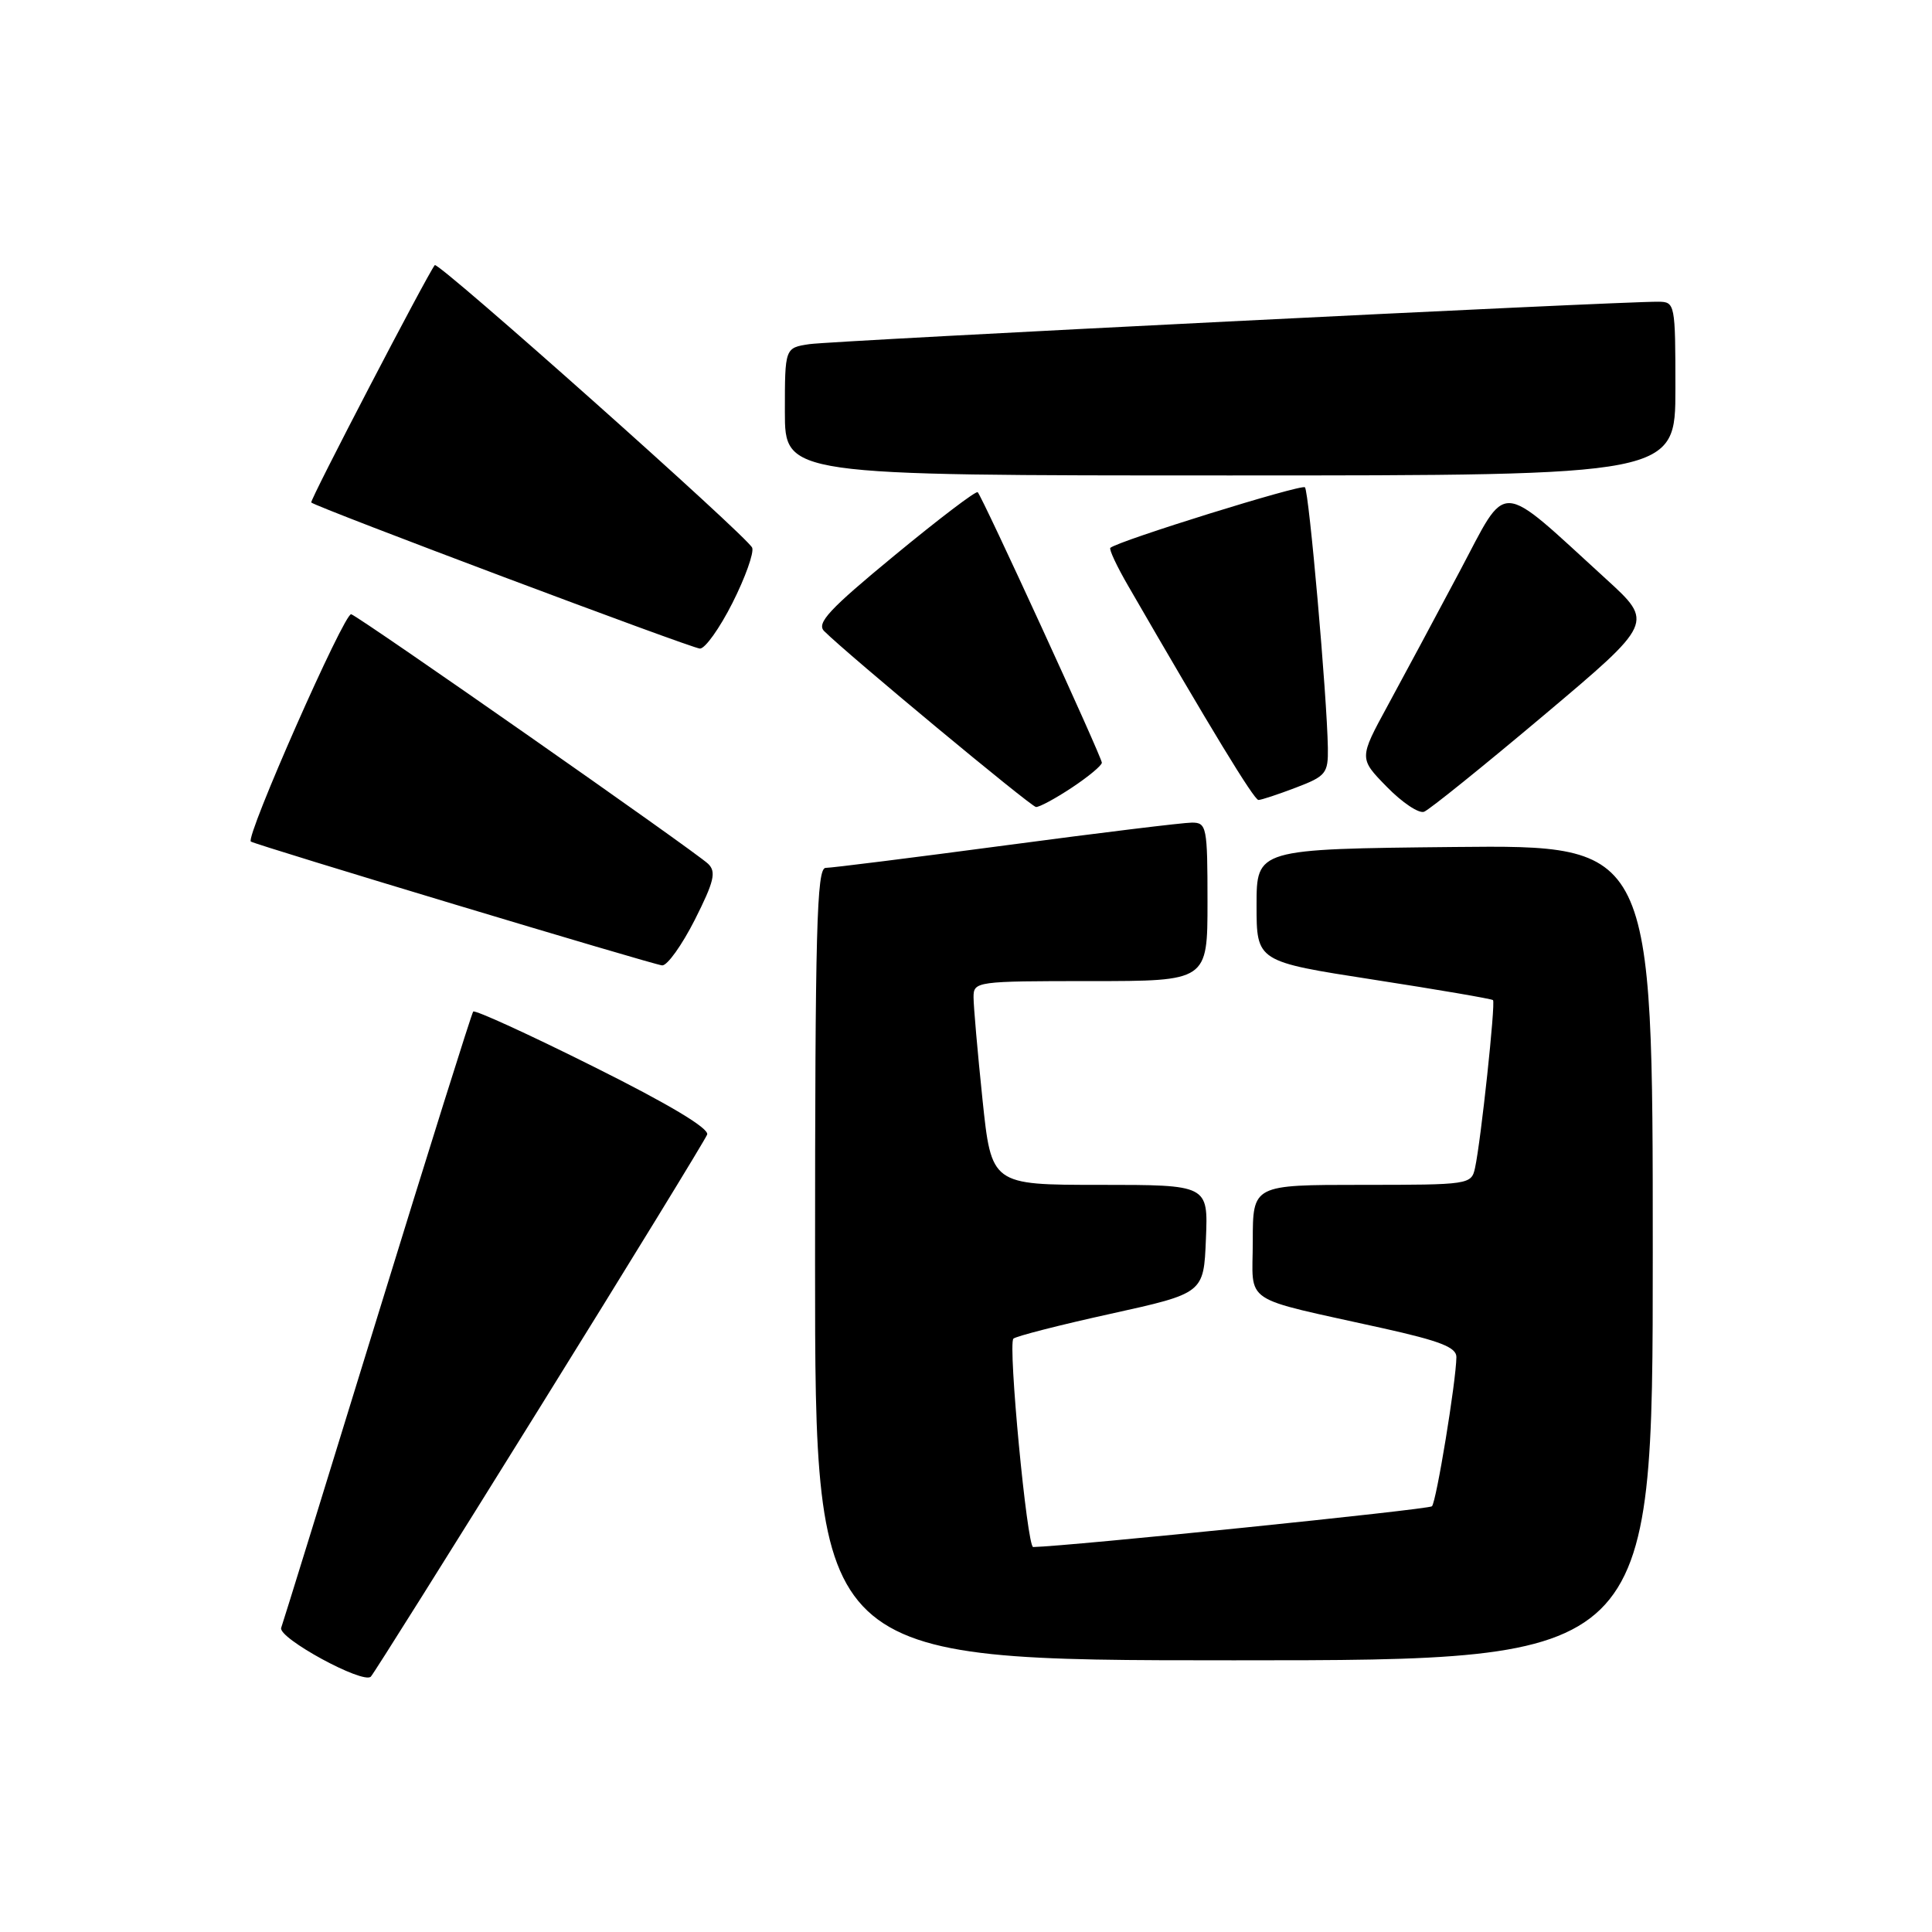 <?xml version="1.0" encoding="UTF-8" standalone="no"?>
<!DOCTYPE svg PUBLIC "-//W3C//DTD SVG 1.1//EN" "http://www.w3.org/Graphics/SVG/1.1/DTD/svg11.dtd" >
<svg xmlns="http://www.w3.org/2000/svg" xmlns:xlink="http://www.w3.org/1999/xlink" version="1.1" viewBox="0 0 256 256">
 <g >
 <path fill="currentColor"
d=" M 71.50 186.55 C 83.45 167.33 93.43 151.03 93.70 150.34 C 94.01 149.53 88.65 146.32 78.64 141.33 C 70.09 137.06 62.92 133.78 62.70 134.04 C 62.49 134.29 56.77 152.50 50.00 174.50 C 43.23 196.50 37.50 215.04 37.26 215.69 C 36.78 217.03 48.13 223.21 49.14 222.16 C 49.50 221.80 59.56 205.77 71.50 186.55 Z  M 219.00 165.98 C 219.00 111.97 219.00 111.97 192.75 112.23 C 166.50 112.50 166.50 112.50 166.50 119.95 C 166.50 127.41 166.50 127.41 182.00 129.81 C 190.53 131.13 197.65 132.35 197.83 132.52 C 198.19 132.85 196.23 151.18 195.45 154.75 C 194.97 156.96 194.69 157.00 180.48 157.00 C 166.00 157.00 166.00 157.00 166.00 164.46 C 166.00 173.00 164.13 171.75 183.25 176.00 C 190.84 177.69 193.00 178.53 192.98 179.83 C 192.94 183.04 190.32 199.01 189.74 199.59 C 189.32 200.02 141.57 204.89 136.90 204.99 C 136.09 205.00 133.54 178.13 134.28 177.38 C 134.61 177.06 140.41 175.57 147.19 174.08 C 159.50 171.36 159.50 171.36 159.79 164.18 C 160.09 157.00 160.09 157.00 145.73 157.00 C 131.37 157.00 131.37 157.00 130.18 145.64 C 129.53 139.39 129.00 133.31 129.00 132.14 C 129.00 130.05 129.33 130.00 144.50 130.00 C 160.00 130.00 160.00 130.00 160.00 119.50 C 160.00 109.55 159.89 109.00 157.93 109.00 C 156.80 109.00 145.73 110.35 133.34 112.00 C 120.94 113.65 110.17 115.00 109.40 115.00 C 108.22 115.00 108.00 123.11 108.00 167.50 C 108.00 220.00 108.00 220.00 163.50 220.00 C 219.00 220.00 219.00 220.00 219.00 165.98 Z  M 92.07 121.87 C 94.63 116.79 94.93 115.52 93.83 114.46 C 92.10 112.81 47.90 81.90 46.54 81.39 C 45.67 81.06 32.48 110.93 33.24 111.51 C 33.83 111.95 86.60 127.84 87.74 127.92 C 88.42 127.96 90.36 125.24 92.07 121.87 Z  M 204.55 94.79 C 219.14 82.50 219.14 82.50 212.82 76.73 C 198.25 63.44 199.89 63.53 193.41 75.72 C 190.26 81.65 185.97 89.65 183.88 93.49 C 180.07 100.49 180.07 100.49 183.76 104.26 C 185.79 106.34 188.01 107.83 188.70 107.56 C 189.39 107.30 196.52 101.55 204.55 94.79 Z  M 142.02 104.37 C 144.21 102.92 146.00 101.43 146.00 101.06 C 146.00 100.32 130.18 65.84 129.55 65.22 C 129.34 65.00 124.38 68.77 118.54 73.59 C 109.86 80.74 108.15 82.58 109.21 83.63 C 112.37 86.77 136.58 106.87 137.27 106.93 C 137.70 106.97 139.83 105.82 142.02 104.37 Z  M 171.72 104.36 C 175.69 102.85 176.00 102.47 175.95 99.11 C 175.84 92.28 173.45 65.12 172.91 64.57 C 172.45 64.12 148.25 71.64 147.13 72.59 C 146.92 72.77 148.00 75.07 149.53 77.70 C 160.37 96.47 166.17 106.00 166.75 106.00 C 167.13 106.00 169.36 105.26 171.72 104.36 Z  M 97.05 79.90 C 98.75 76.54 99.92 73.25 99.67 72.58 C 99.13 71.17 58.04 34.59 57.61 35.13 C 56.57 36.46 41.01 66.34 41.24 66.58 C 41.85 67.19 91.56 85.88 92.74 85.94 C 93.42 85.97 95.36 83.25 97.05 79.90 Z  M 222.00 51.50 C 222.00 40.25 221.95 40.00 219.75 39.98 C 214.75 39.92 110.27 45.15 107.25 45.60 C 104.00 46.09 104.00 46.09 104.00 54.55 C 104.00 63.00 104.00 63.00 163.00 63.00 C 222.00 63.00 222.00 63.00 222.00 51.50 Z "/>
</g>
</svg>